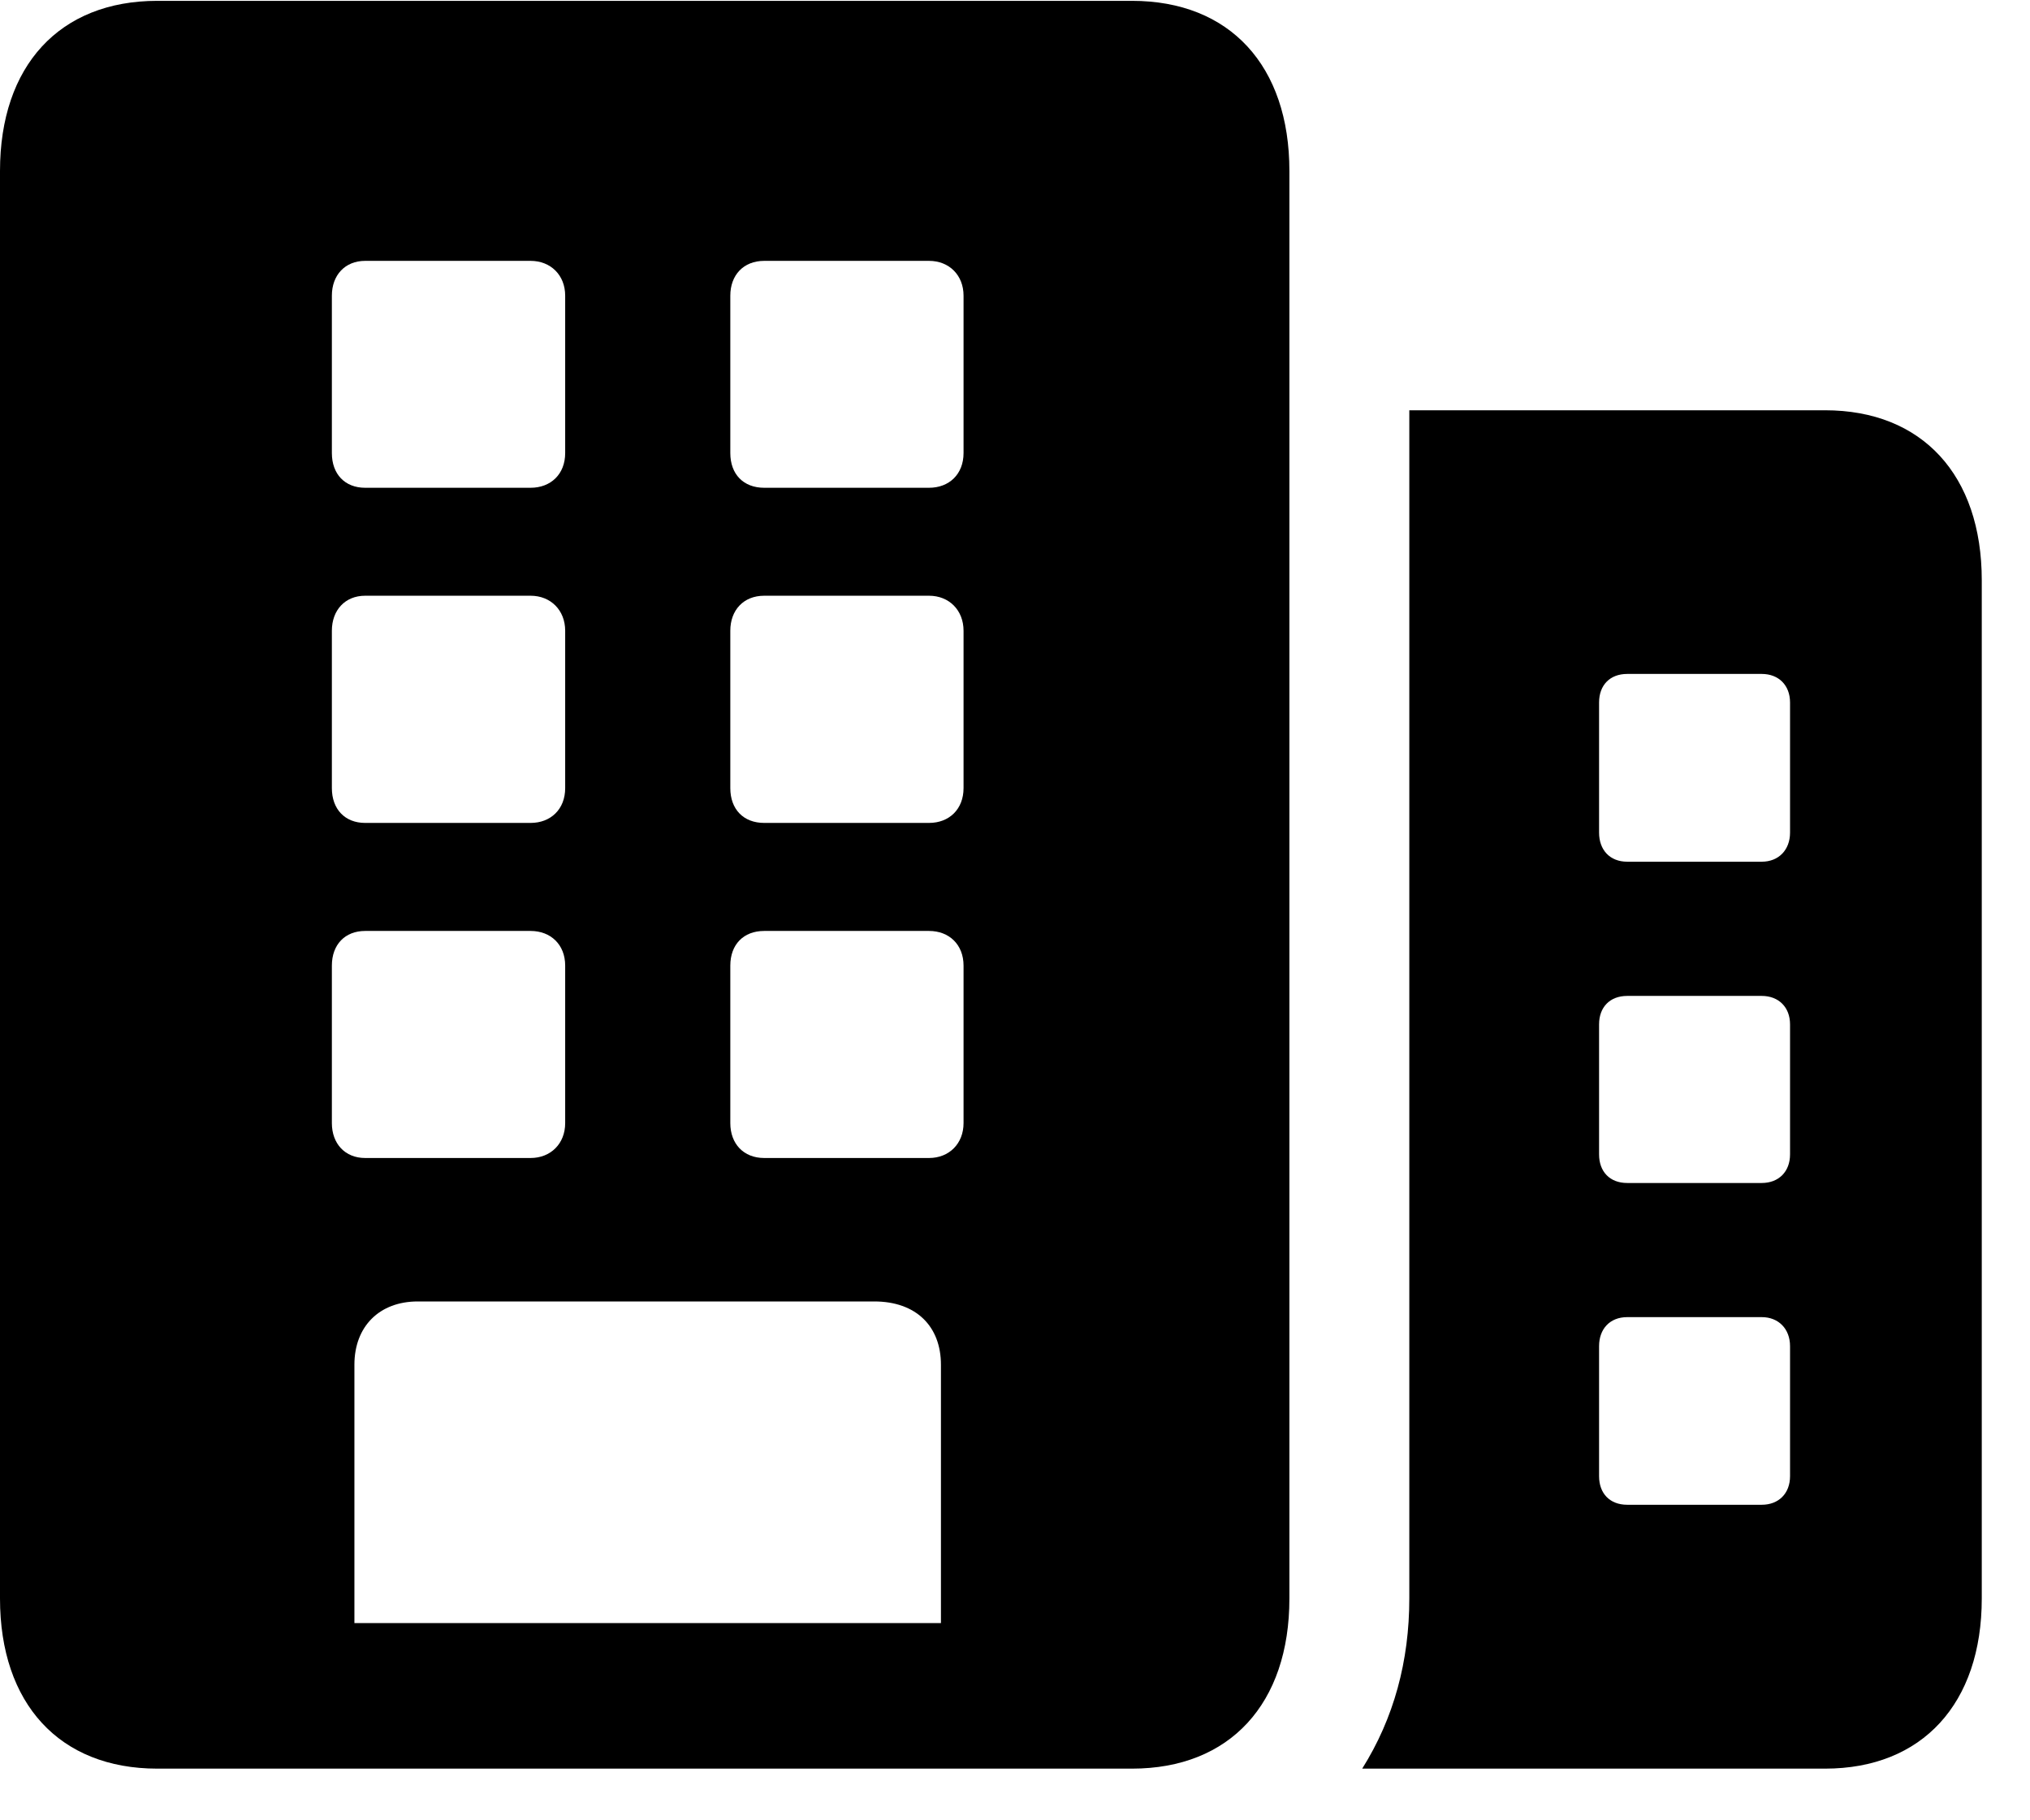 <svg width="29" height="26" viewBox="0 0 29 26" fill="none" xmlns="http://www.w3.org/2000/svg">
<path d="M19.46 25.262H26.072C27.46 25.262 28.311 24.333 28.311 22.832V8.288C28.311 6.787 27.46 5.86 26.072 5.86H20.133V22.832C20.133 23.727 19.912 24.543 19.46 25.262ZM22.844 11.893V10.034C22.844 9.788 22.997 9.626 23.246 9.626H25.168C25.41 9.626 25.572 9.788 25.572 10.034V11.893C25.572 12.139 25.41 12.308 25.168 12.308H23.246C22.997 12.308 22.844 12.139 22.844 11.893ZM22.844 16.489V14.631C22.844 14.387 22.997 14.225 23.246 14.225H25.168C25.41 14.225 25.572 14.387 25.572 14.631V16.489C25.572 16.735 25.41 16.897 25.168 16.897H23.246C22.997 16.897 22.844 16.735 22.844 16.489ZM22.844 21.085V19.227C22.844 18.983 22.997 18.813 23.246 18.813H25.168C25.41 18.813 25.572 18.983 25.572 19.227V21.085C25.572 21.331 25.41 21.493 25.168 21.493H23.246C22.997 21.493 22.844 21.331 22.844 21.085Z" fill="black"/>
<path d="M0 22.832C0 24.333 0.849 25.262 2.247 25.262H16.171C17.571 25.262 18.42 24.333 18.42 22.832V2.442C18.42 0.941 17.571 0.012 16.171 0.012H2.247C0.849 0.012 0 0.941 0 2.442V22.832ZM5.063 23.183V19.493C5.063 18.945 5.421 18.589 5.968 18.589H12.49C13.088 18.589 13.442 18.945 13.442 19.493V23.183H5.063ZM4.741 6.471V4.223C4.741 3.93 4.929 3.726 5.216 3.726H7.58C7.867 3.726 8.074 3.93 8.074 4.223V6.471C8.074 6.774 7.867 6.967 7.58 6.967H5.216C4.929 6.967 4.741 6.774 4.741 6.471ZM10.433 6.471V4.223C10.433 3.93 10.621 3.726 10.917 3.726H13.272C13.559 3.726 13.765 3.93 13.765 4.223V6.471C13.765 6.774 13.559 6.967 13.272 6.967H10.917C10.621 6.967 10.433 6.774 10.433 6.471ZM4.741 11.257V9.009C4.741 8.716 4.929 8.509 5.216 8.509H7.58C7.867 8.509 8.074 8.716 8.074 9.009V11.257C8.074 11.559 7.867 11.754 7.58 11.754H5.216C4.929 11.754 4.741 11.559 4.741 11.257ZM10.433 11.257V9.009C10.433 8.716 10.621 8.509 10.917 8.509H13.272C13.559 8.509 13.765 8.716 13.765 9.009V11.257C13.765 11.559 13.559 11.754 13.272 11.754H10.917C10.621 11.754 10.433 11.559 10.433 11.257ZM4.741 16.042V13.792C4.741 13.492 4.929 13.297 5.216 13.297H7.58C7.867 13.297 8.074 13.492 8.074 13.792V16.042C8.074 16.335 7.867 16.54 7.58 16.54H5.216C4.929 16.54 4.741 16.335 4.741 16.042ZM10.433 16.042V13.792C10.433 13.492 10.621 13.297 10.917 13.297H13.272C13.559 13.297 13.765 13.492 13.765 13.792V16.042C13.765 16.335 13.559 16.54 13.272 16.54H10.917C10.621 16.54 10.433 16.335 10.433 16.042Z" fill="black"/>
</svg>
